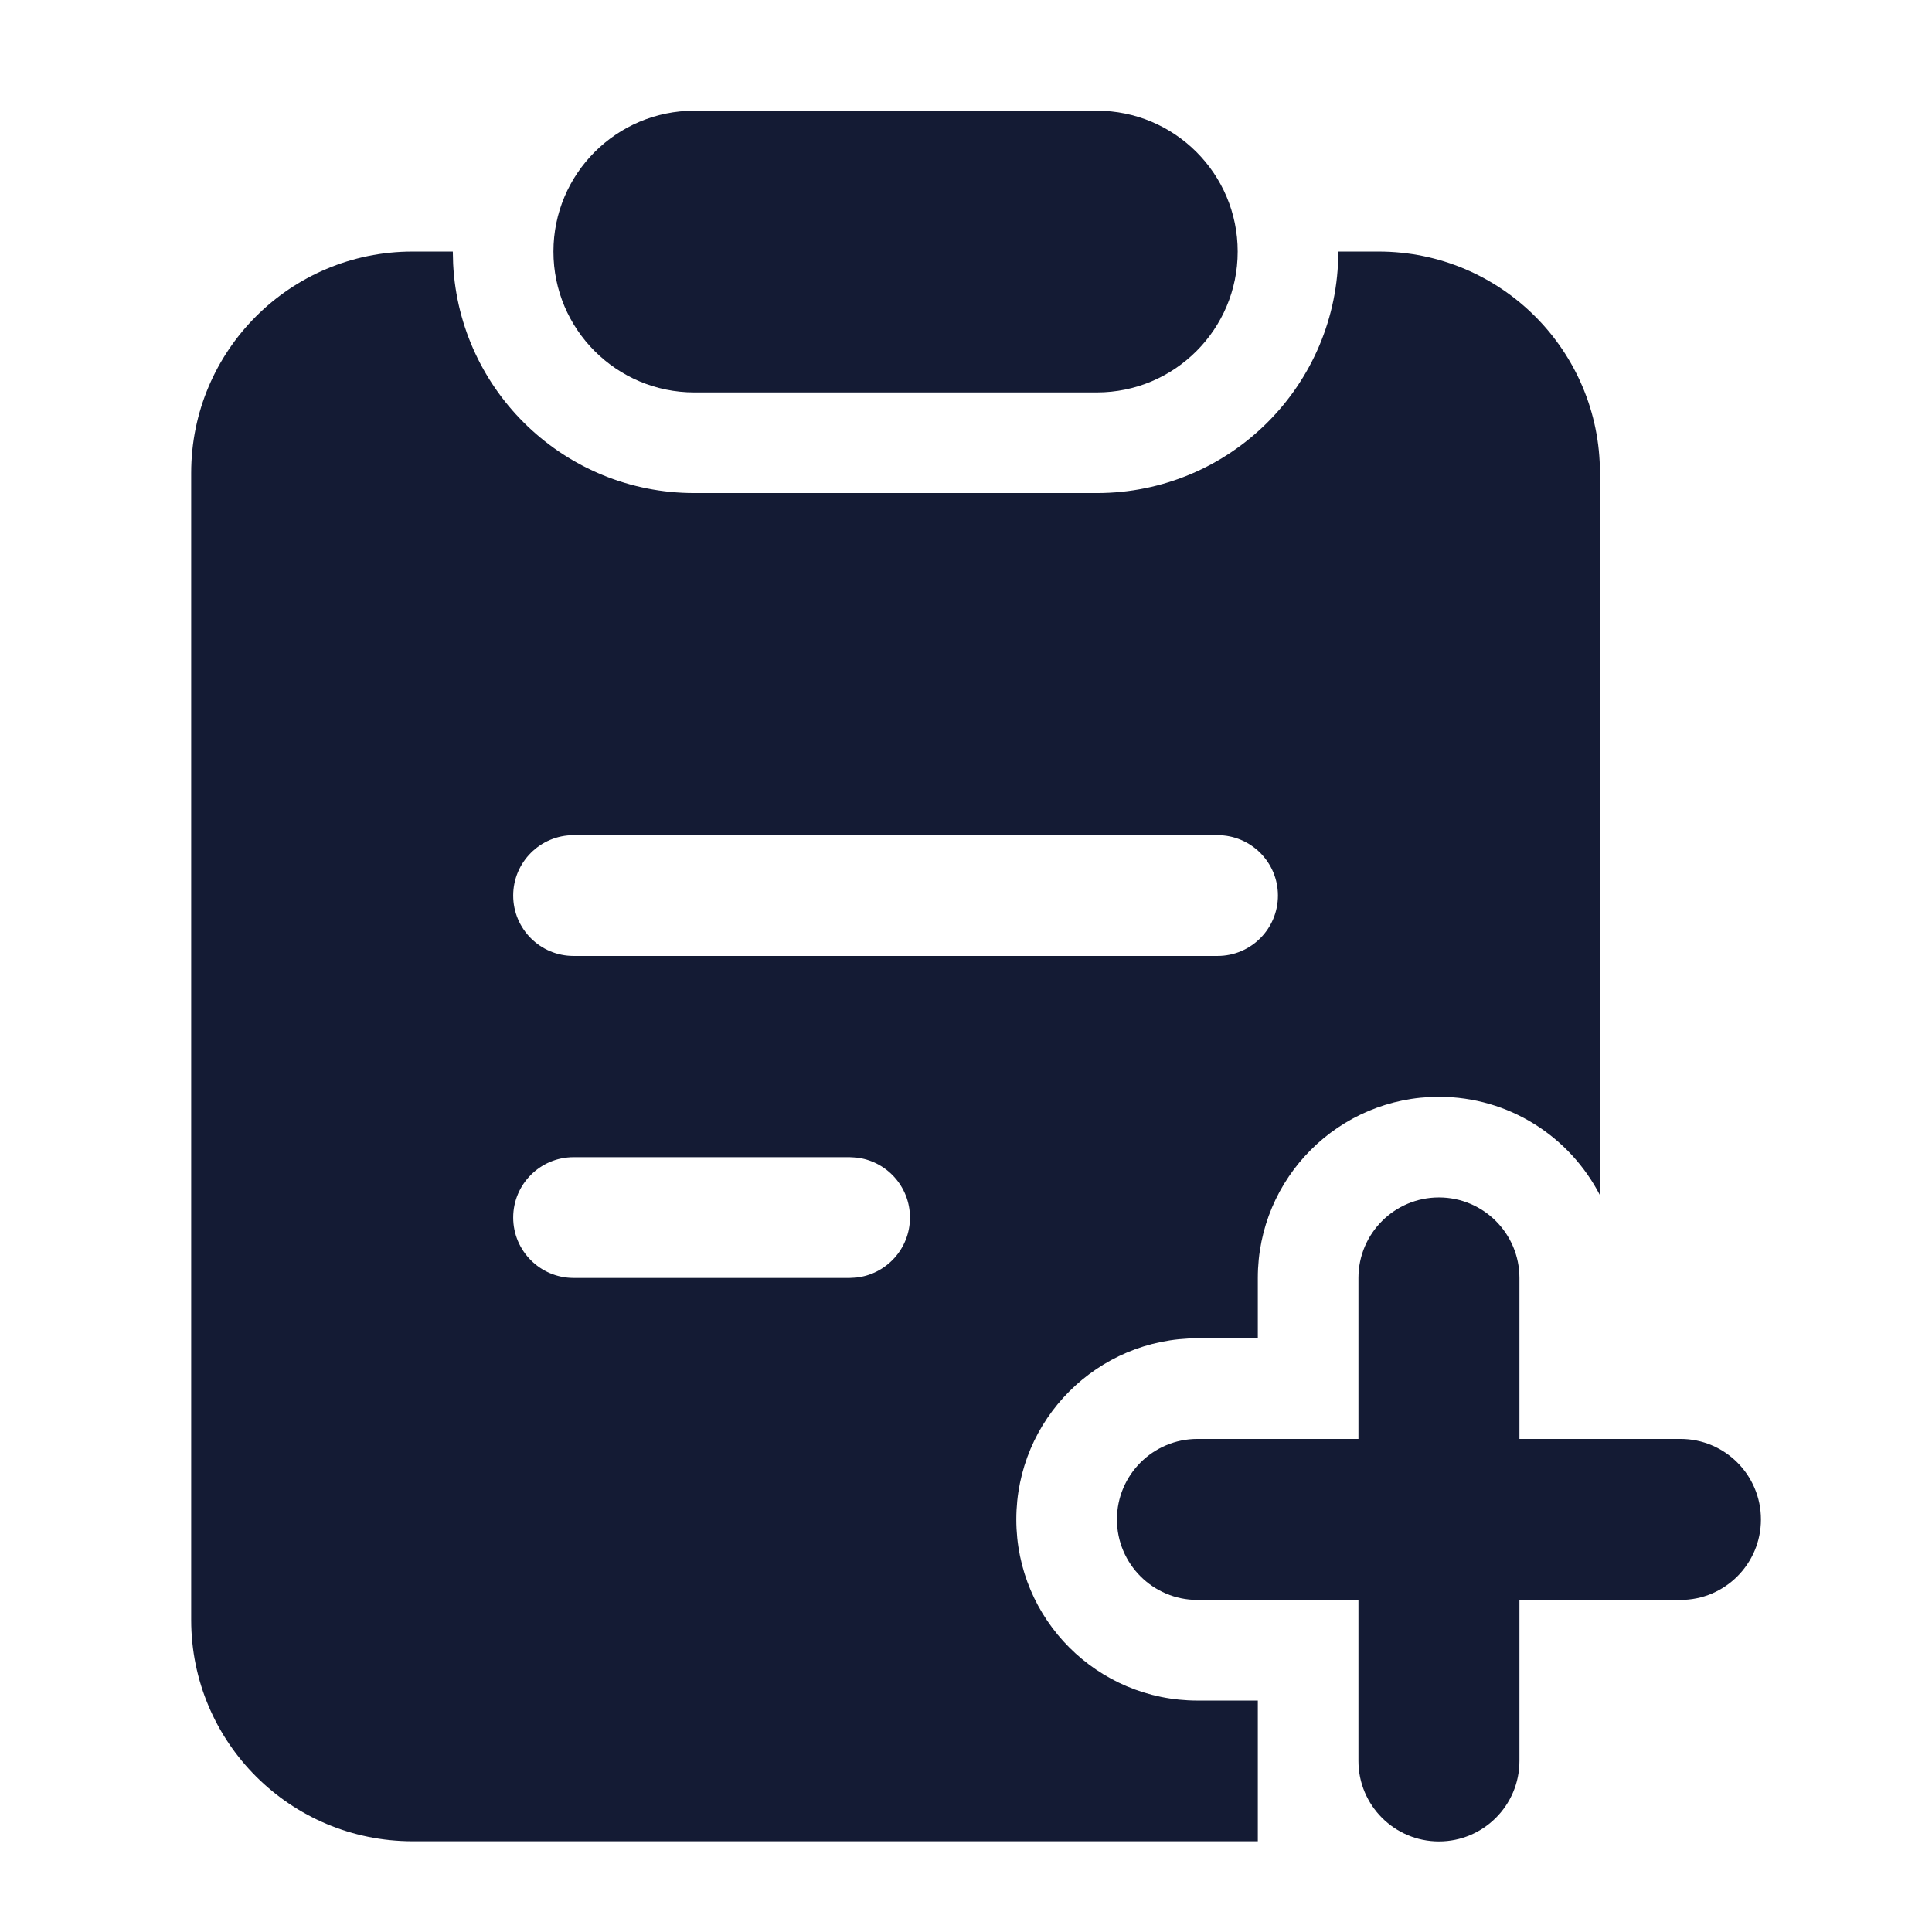 <svg width="24" height="24" viewBox="0 0 24 24" fill="none" xmlns="http://www.w3.org/2000/svg">
<path fill-rule="evenodd" clip-rule="evenodd" d="M6.875 3.125C6.875 2.159 7.659 1.375 8.625 1.375H13.625C14.591 1.375 15.375 2.159 15.375 3.125C15.375 4.091 14.591 4.875 13.625 4.875H8.625C7.659 4.875 6.875 4.091 6.875 3.125Z" fill="#141B34"/>
<path d="M5.629 3.279C5.709 4.864 7.02 6.125 8.625 6.125L13.625 6.125C15.282 6.125 16.625 4.782 16.625 3.125H17.125C18.644 3.125 19.875 4.356 19.875 5.875L19.875 14.847C19.501 14.122 18.747 13.625 17.875 13.625C16.632 13.625 15.625 14.632 15.625 15.875V16.625H14.875C13.632 16.625 12.625 17.632 12.625 18.875C12.625 20.118 13.632 21.125 14.875 21.125H15.625L15.625 22.873L5.125 22.873C3.606 22.873 2.375 21.642 2.375 20.123L2.375 5.875C2.375 4.356 3.606 3.125 5.125 3.125H5.625L5.629 3.279ZM7.125 14.375C6.711 14.375 6.375 14.711 6.375 15.125C6.375 15.539 6.711 15.875 7.125 15.875H10.554L10.63 15.871C11.008 15.833 11.304 15.513 11.304 15.125C11.304 14.737 11.008 14.417 10.63 14.379L10.554 14.375H7.125ZM7.125 10.375C6.711 10.375 6.375 10.711 6.375 11.125C6.375 11.539 6.711 11.875 7.125 11.875L15.125 11.875C15.539 11.875 15.875 11.539 15.875 11.125C15.875 10.711 15.539 10.375 15.125 10.375L7.125 10.375Z" fill="#141B34"/>
<path d="M16.875 21.875V19.875H14.875C14.323 19.875 13.875 19.427 13.875 18.875C13.875 18.323 14.323 17.875 14.875 17.875H16.875V15.875C16.875 15.323 17.323 14.875 17.875 14.875C18.427 14.875 18.875 15.323 18.875 15.875V17.875H20.875C21.427 17.875 21.875 18.323 21.875 18.875C21.875 19.427 21.427 19.875 20.875 19.875H18.875V21.875C18.875 22.427 18.427 22.875 17.875 22.875C17.323 22.875 16.875 22.427 16.875 21.875Z" fill="#141B34"/>
</svg>
